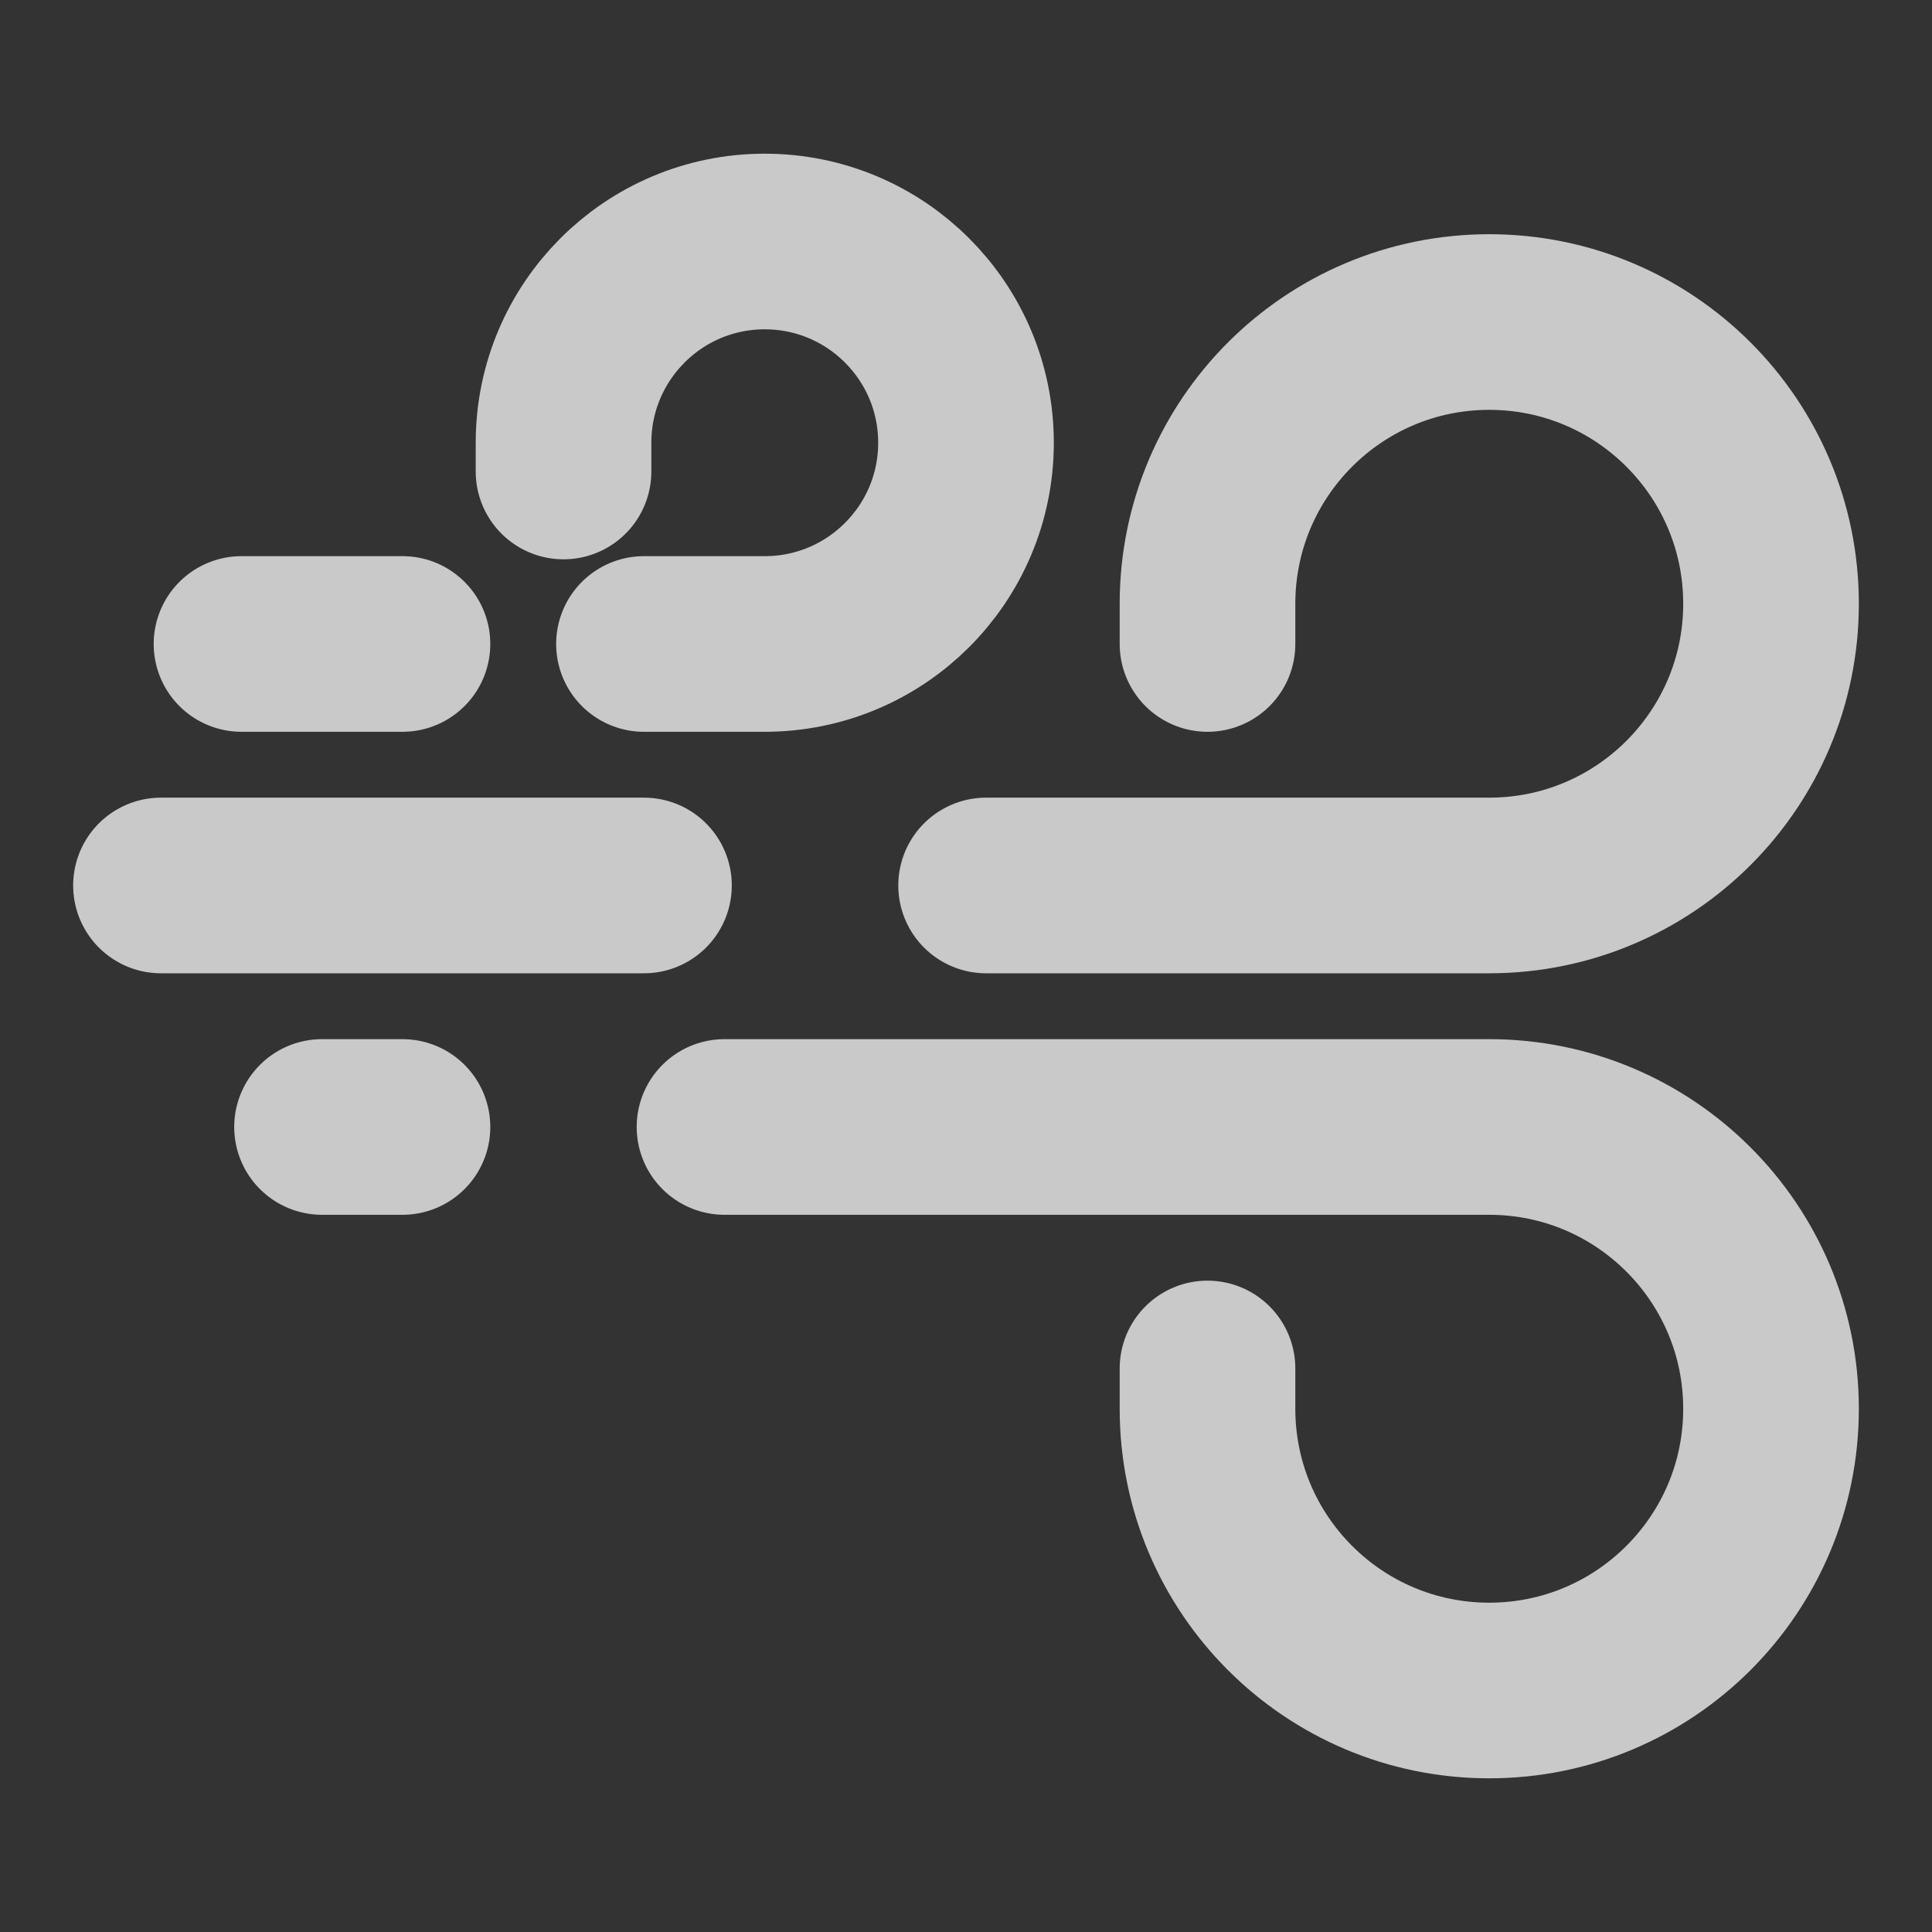 <svg width="22" height="22" viewBox="0 0 22 22" fill="none" xmlns="http://www.w3.org/2000/svg">
<rect x="0" y="0" width="22" height="22" fill="#333333" stroke="none"/>
<path d="M2.75 7.333H4.583M6.417 5.369V5.042C6.417 3.776 7.443 2.75 8.708 2.75C9.974 2.75 11 3.776 11 5.042C11 6.307 9.974 7.333 8.708 7.333H7.333" stroke="#EEEEEE" stroke-opacity="0.8" stroke-width="2" stroke-linecap="round"/>
<path d="M3.667 12.833H4.583M13.75 15.583V16.042C13.75 17.814 15.186 19.25 16.958 19.25C18.73 19.25 20.167 17.814 20.167 16.042C20.167 14.27 18.73 12.833 16.958 12.833H8.25" stroke="#EEEEEE" stroke-opacity="0.8" stroke-width="2" stroke-linecap="round"/>
<path d="M1.833 10.083H7.333M13.75 7.333V6.875C13.75 5.103 15.187 3.667 16.958 3.667C18.73 3.667 20.167 5.103 20.167 6.875C20.167 8.647 18.73 10.083 16.958 10.083H11.229" stroke="#EEEEEE" stroke-opacity="0.8" stroke-width="2" stroke-linecap="round"/>
</svg>
